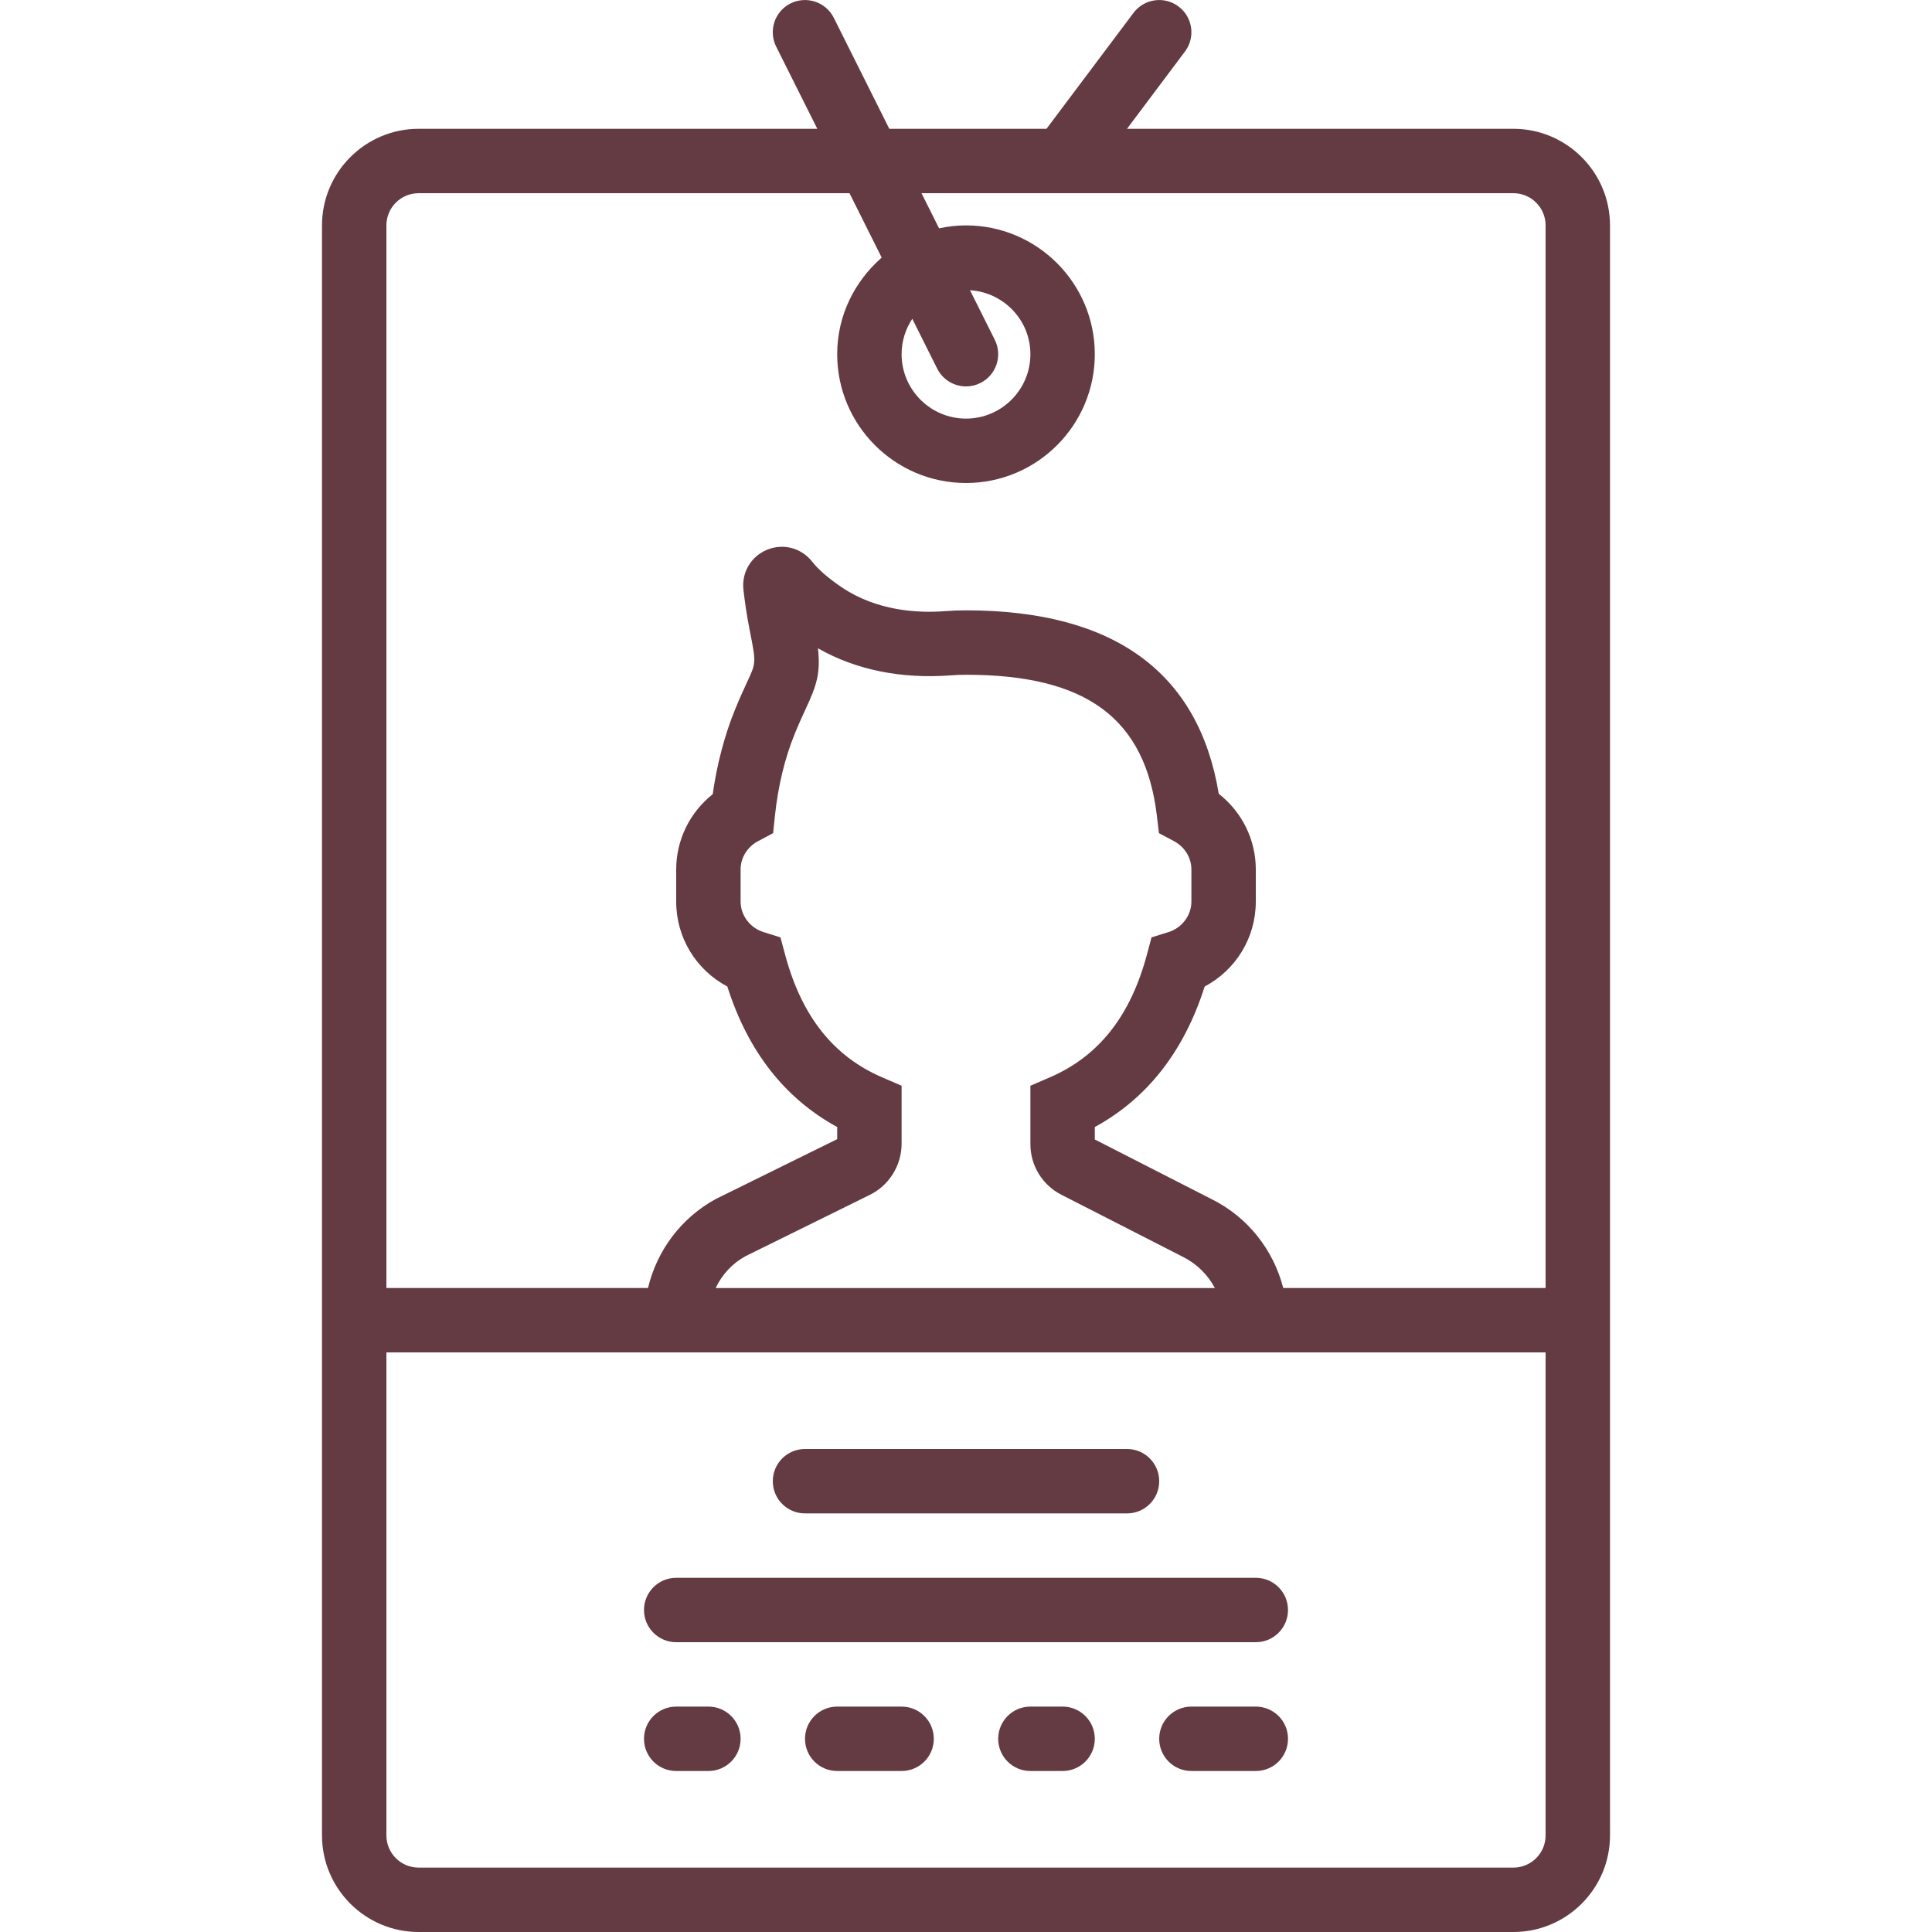 <?xml version="1.0" encoding="iso-8859-1"?>
<!-- Generator: Adobe Illustrator 19.0.0, SVG Export Plug-In . SVG Version: 6.00 Build 0)  -->
<svg xmlns="http://www.w3.org/2000/svg" xmlns:xlink="http://www.w3.org/1999/xlink" version="1.1" id="Capa_1" x="0px" y="0px" viewBox="0 0 60 60" style="enable-background:new 0 0 60 60;" xml:space="preserve" width="512px" height="512px">
<g>
	<path d="M47,4h-12l1.8-2.4c0.332-0.441,0.242-1.068-0.2-1.399c-0.441-0.331-1.068-0.242-1.399,0.2L32.5,4h-4.882l-1.724-3.447   c-0.247-0.494-0.848-0.692-1.342-0.447c-0.494,0.247-0.694,0.848-0.447,1.342L25.382,4H13c-1.654,0-3,1.346-3,3v50   c0,1.654,1.346,3,3,3h34c1.654,0,3-1.346,3-3V7C50,5.346,48.654,4,47,4z M13,6h13.382l1,2C26.542,8.734,26,9.799,26,11   c0,2.206,1.794,4,4,4s4-1.794,4-4s-1.794-4-4-4c-0.287,0-0.566,0.033-0.836,0.091L28.618,6H47c0.552,0,1,0.448,1,1v33h-8.148   c-0.305-1.183-1.095-2.194-2.21-2.752L34,35.388v-0.387c1.628-0.889,2.773-2.353,3.412-4.364C38.381,30.123,39,29.122,39,28v-1   c0-0.926-0.431-1.785-1.151-2.349c-0.624-3.78-3.262-5.696-7.849-5.696c-0.217,0-0.429,0.008-0.636,0.024   c-0.863,0.067-2.129-0.003-3.224-0.74c-0.409-0.276-0.718-0.544-0.915-0.793c-0.336-0.43-0.9-0.58-1.402-0.373   c-0.502,0.206-0.797,0.708-0.734,1.247c0.042,0.374,0.105,0.809,0.2,1.286c0.193,0.975,0.193,0.975-0.078,1.558   c-0.102,0.221-0.228,0.49-0.376,0.853c-0.331,0.811-0.566,1.699-0.701,2.647C21.424,25.228,21,26.083,21,27v1   c0,1.122,0.619,2.123,1.588,2.637c0.639,2.012,1.784,3.476,3.412,4.364v0.376l-3.769,1.858c-1.077,0.587-1.828,1.598-2.107,2.765   H12V7C12,6.448,12.448,6,13,6z M28.332,9.901l0.773,1.546C29.281,11.798,29.634,12,30.001,12c0.15,0,0.303-0.034,0.446-0.105   c0.494-0.247,0.694-0.848,0.447-1.342l-0.77-1.54C31.168,9.078,32,9.94,32,11c0,1.103-0.897,2-2,2s-2-0.897-2-2   C28,10.594,28.123,10.217,28.332,9.901z M27.01,37.109c0.602-0.294,0.99-0.917,0.99-1.588v-1.803l-0.604-0.26   c-1.517-0.654-2.503-1.901-3.015-3.814l-0.143-0.533l-0.526-0.164C23.293,28.817,23,28.428,23,28v-1   c0-0.362,0.207-0.698,0.541-0.876l0.469-0.25l0.055-0.529c0.099-0.938,0.308-1.803,0.622-2.57c0.133-0.325,0.246-0.568,0.338-0.767   c0.339-0.728,0.462-1.104,0.377-1.875c1.176,0.672,2.589,0.956,4.122,0.841c0.155-0.013,0.314-0.019,0.477-0.019   c3.744,0,5.572,1.356,5.929,4.398l0.062,0.522l0.465,0.246C36.791,26.299,37,26.636,37,27v1c0,0.428-0.293,0.817-0.712,0.947   l-0.526,0.164l-0.143,0.533c-0.512,1.913-1.498,3.16-3.015,3.814L32,33.719v1.811c0,0.669,0.37,1.272,0.964,1.575l3.775,1.929   c0.431,0.216,0.772,0.557,0.99,0.967H22.225c0.199-0.419,0.522-0.77,0.927-0.989L27.01,37.109z M47,58H13c-0.552,0-1-0.448-1-1V42   h8h20.018H48v15C48,57.552,47.552,58,47,58z" fill="#643A43"/>
	<path d="M39,49H21c-0.553,0-1,0.447-1,1s0.447,1,1,1h18c0.553,0,1-0.447,1-1S39.553,49,39,49z" fill="#643A43"/>
	<path d="M25,47h10c0.553,0,1-0.447,1-1s-0.447-1-1-1H25c-0.553,0-1,0.447-1,1S24.447,47,25,47z" fill="#643A43"/>
	<path d="M22,53h-1c-0.553,0-1,0.447-1,1s0.447,1,1,1h1c0.553,0,1-0.447,1-1S22.553,53,22,53z" fill="#643A43"/>
	<path d="M28,53h-2c-0.553,0-1,0.447-1,1s0.447,1,1,1h2c0.553,0,1-0.447,1-1S28.553,53,28,53z" fill="#643A43"/>
	<path d="M33,53h-1c-0.553,0-1,0.447-1,1s0.447,1,1,1h1c0.553,0,1-0.447,1-1S33.553,53,33,53z" fill="#643A43"/>
	<path d="M39,53h-2c-0.553,0-1,0.447-1,1s0.447,1,1,1h2c0.553,0,1-0.447,1-1S39.553,53,39,53z" fill="#643A43"/>
</g>
<g>
</g>
<g>
</g>
<g>
</g>
<g>
</g>
<g>
</g>
<g>
</g>
<g>
</g>
<g>
</g>
<g>
</g>
<g>
</g>
<g>
</g>
<g>
</g>
<g>
</g>
<g>
</g>
<g>
</g>
</svg>
